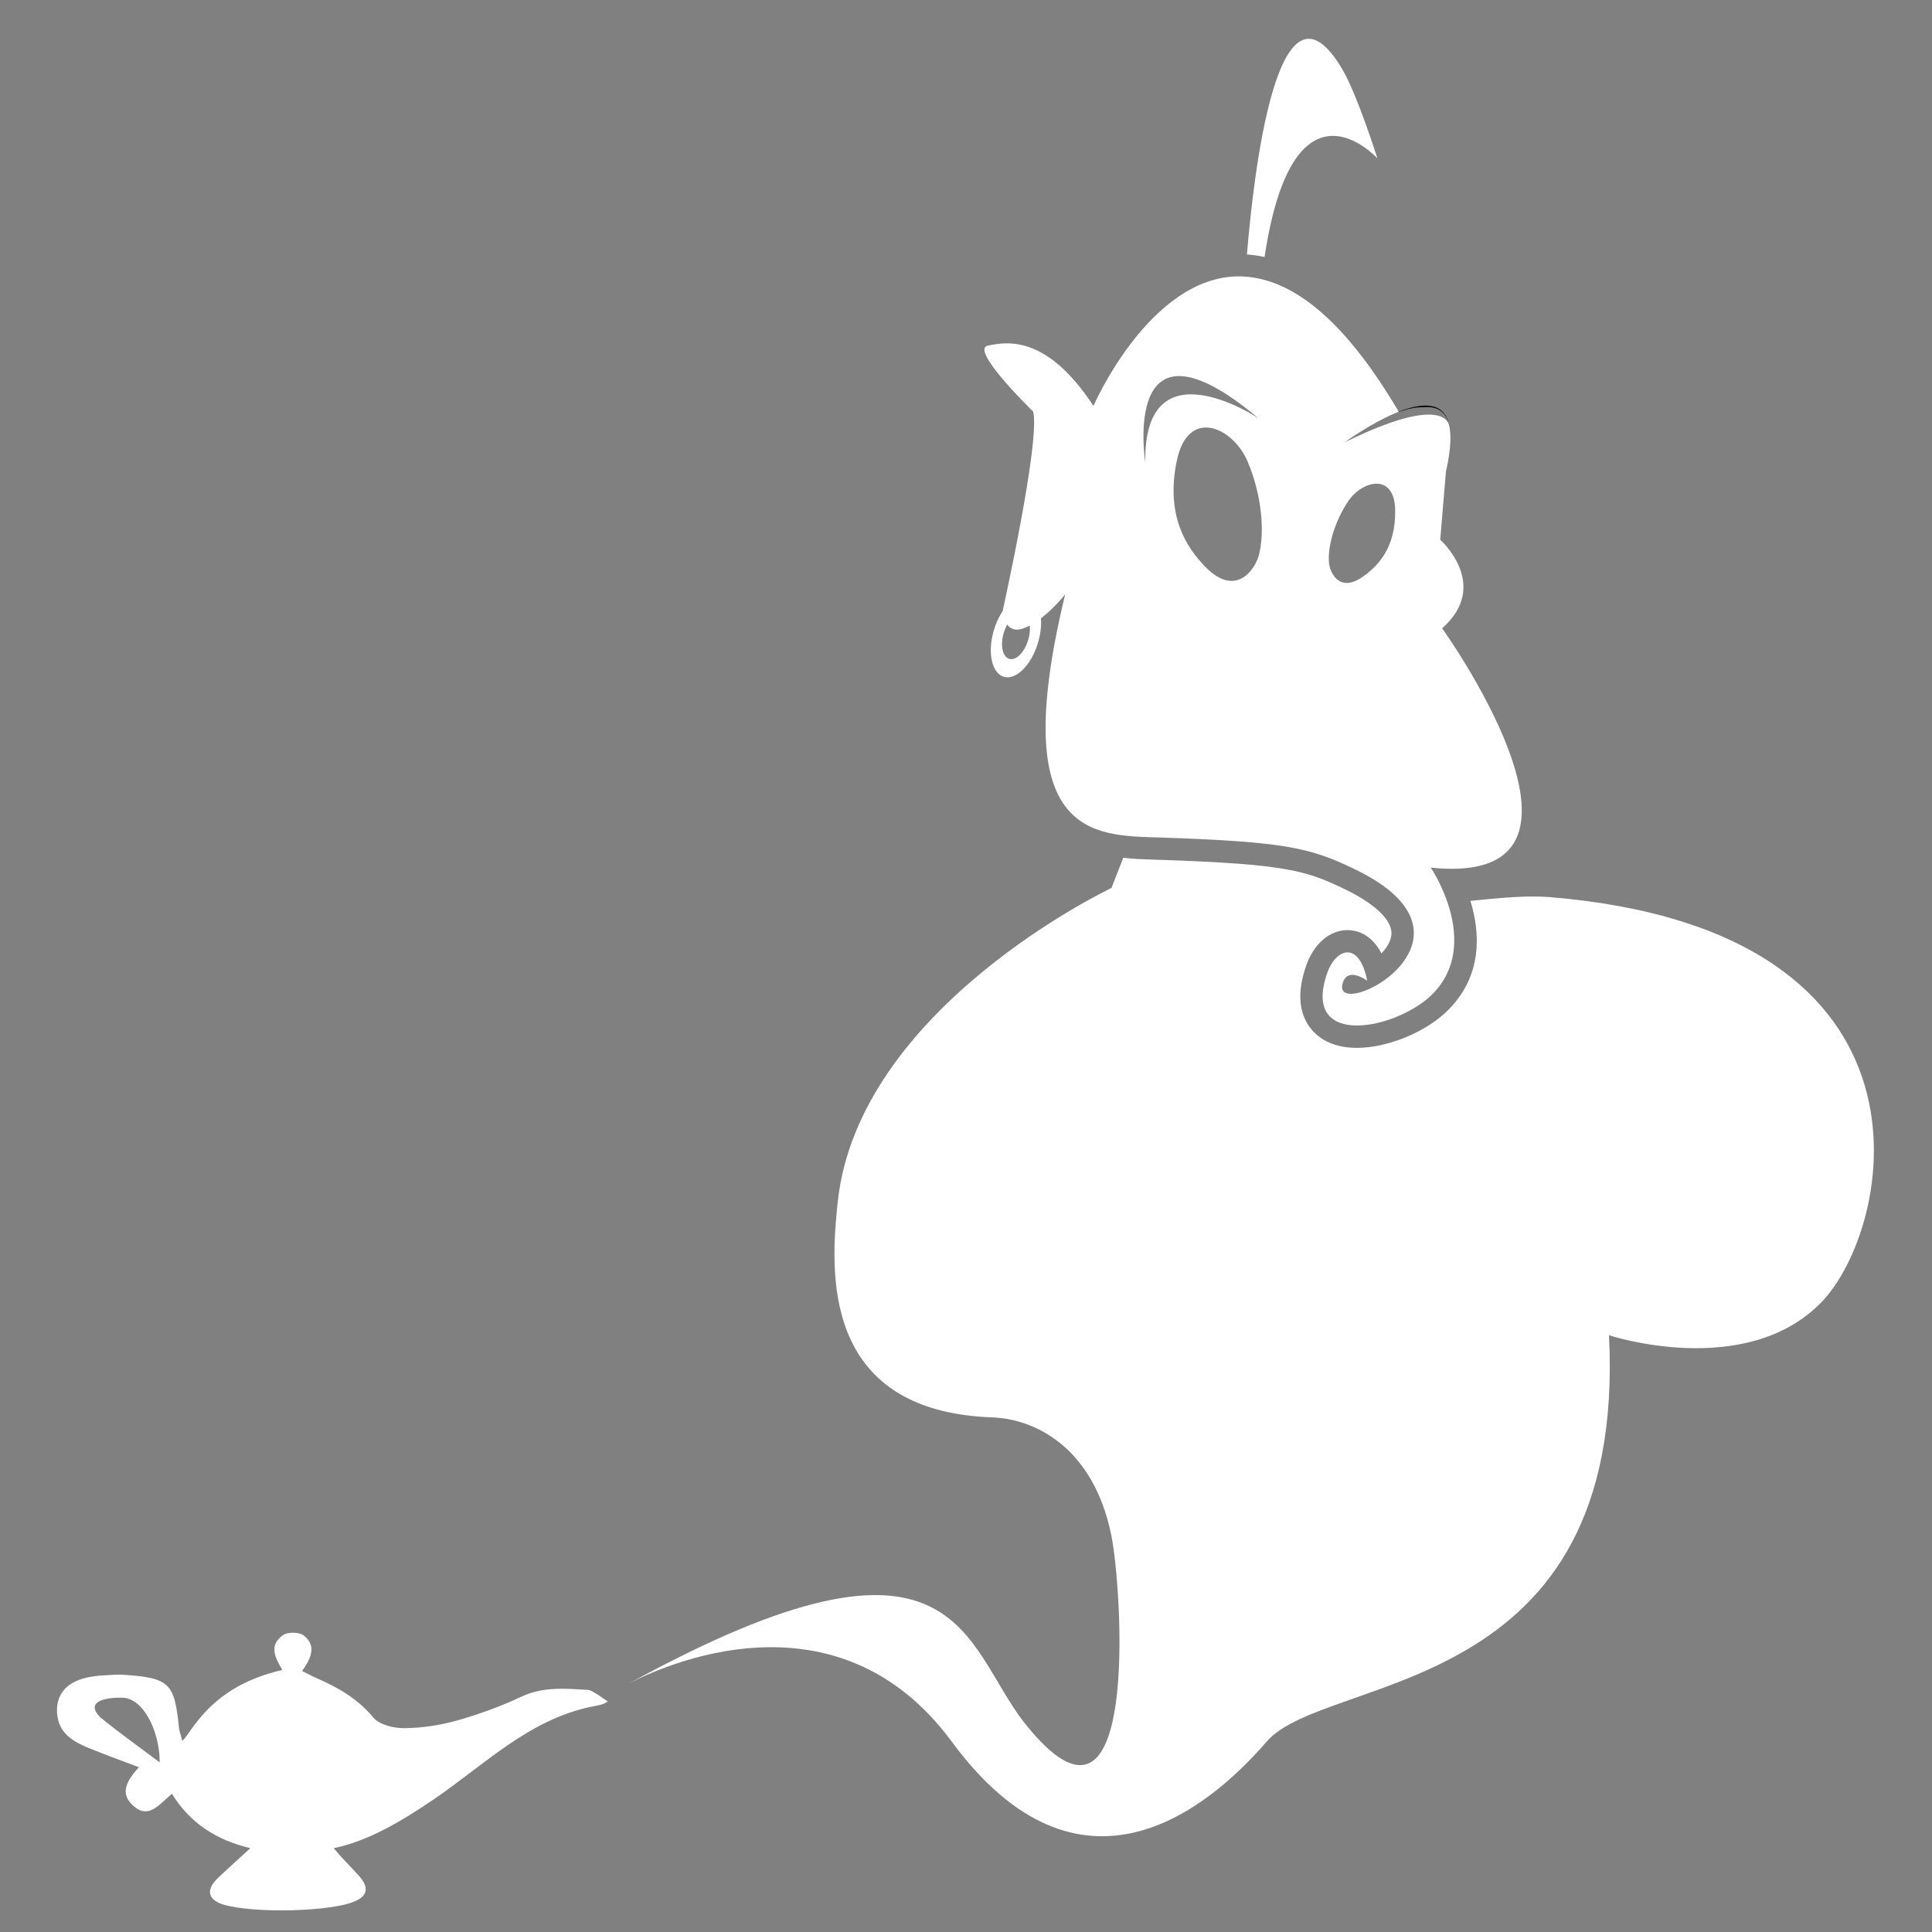 <?xml version="1.0" encoding="UTF-8" standalone="no"?>
<!DOCTYPE svg PUBLIC "-//W3C//DTD SVG 1.1//EN" "http://www.w3.org/Graphics/SVG/1.1/DTD/svg11.dtd">
<svg width="100%" height="100%" viewBox="0 0 1200 1200" version="1.1" xmlns="http://www.w3.org/2000/svg" xmlns:xlink="http://www.w3.org/1999/xlink" xml:space="preserve" xmlns:serif="http://www.serif.com/" style="fill-rule:evenodd;clip-rule:evenodd;stroke-linejoin:round;stroke-miterlimit:2;">
    <rect x="0" y="0" width="1200" height="1200" fill="#808080" stroke="none"/>
    <g>
        <path d="M638.62,370.26C631.097,367.991 621.593,377.338 617.382,391.174C613.183,405.01 615.894,418.065 623.452,420.358C630.964,422.651 640.491,413.28 644.667,399.428C648.867,385.608 646.167,372.537 638.62,370.26L638.62,370.26ZM638.597,397.608C636.268,405.276 630.999,410.483 626.851,409.225C622.64,407.94 621.128,400.694 623.479,393.014C625.808,385.346 631.101,380.151 635.264,381.409C639.448,382.69 640.925,389.94 638.596,397.608L638.597,397.608Z" style="fill:#fff;fill-rule:nonzero;"/>
        <path d="M855.54,98.375C855.54,98.375 842.978,58.668 833.712,42.973C793.692,-24.73 778.657,107.629 774.505,158.043C778.153,158.297 781.802,158.824 785.439,159.641C803.353,40.711 855.541,98.379 855.541,98.379L855.54,98.375Z" style="fill:#fff;fill-rule:nonzero;"/>
        <path d="M895.75,390.25C926.172,363.32 894.551,335.23 894.551,335.23L898.078,293.085C901.316,278.827 901.449,269.612 899.961,263.612C899.984,263.682 900.008,263.745 900.008,263.815C899.539,262.737 895.953,244.819 835.254,274.737C835.254,274.737 852.149,262.245 868.77,255.741C837.559,202.651 808.805,179.479 783.606,173.409C780.149,172.581 776.801,172.042 773.465,171.811C772.191,171.741 770.887,171.643 769.637,171.643C714.078,171.643 679.157,252.116 679.157,252.116C657.606,219.343 638.587,213.261 625.384,213.261C620.669,213.261 616.684,214.031 613.599,214.652C601.888,216.992 641.704,255.621 641.704,255.621C646.383,273.187 622.962,378.531 622.962,378.531C622.962,378.531 622.962,391.07 631.602,391.07C632.837,391.07 634.255,390.816 635.848,390.242C648.735,385.562 661.602,369.172 661.602,369.172C624.75,520.972 679.649,518.862 720.114,520.182C798.762,522.776 814.134,526.616 841.864,540.077C915.028,575.608 858.028,617.284 839.118,617.284C834.919,617.284 832.591,615.245 833.97,610.6C835.134,606.737 837.497,605.499 839.993,605.499C844.36,605.499 849.22,609.171 849.22,609.171C846.689,596.558 841.853,591.542 836.993,591.542C832.012,591.542 826.973,596.784 824.321,604.452C816.063,628.249 827.067,636.96 842.848,636.96C858.578,636.96 879.039,628.284 889.864,617.327C920.704,586.054 888.688,538.893 888.688,538.893C893.403,539.397 897.774,539.623 901.782,539.623C1002.9,539.647 895.747,390.243 895.747,390.243L895.75,390.25ZM711.36,287.24C711.36,287.24 695.555,187.736 781.594,259.736C781.598,259.724 710.184,212.314 711.36,287.24ZM781.778,345.287C779.52,353.389 767.762,371.494 748.848,352.271C736.895,340.103 723.91,320.326 730.883,286.404C737.867,252.466 765.817,265.439 774.805,286.404C783.77,307.365 785.774,331.006 781.778,345.287L781.778,345.287ZM846.434,358.244C831.504,368.658 825.938,355.174 825.434,349.51C824.571,339.525 828.84,324.069 837.422,311.28C845.977,298.475 866.149,293.339 866.57,316.741C867,340.139 855.91,351.647 846.433,358.245L846.434,358.244Z" style="fill:#fff;fill-rule:nonzero;"/>
        <path d="M881.94,252.98C883.006,252.98 884.534,252.824 886.284,252.824C891.132,252.824 897.612,254.121 899.964,263.613C896.843,249.035 882.925,250.211 868.765,255.742C868.8,255.789 868.835,255.839 868.851,255.886C868.847,255.882 876.601,252.98 881.941,252.98L881.94,252.98Z" style="fill-rule:nonzero;"/>
        <path d="M962.53,557.2C948.214,556.036 930.538,557.825 913.319,559.528C919.307,579.184 921.01,605.548 899.733,627.098C886.147,640.852 862.221,650.844 842.854,650.844C826.163,650.844 817.557,643.68 813.26,637.68C806.518,628.188 805.846,615.504 811.221,599.953C815.975,586.238 825.85,577.707 836.987,577.707C841.655,577.707 851.448,579.399 858.034,592.168C860.936,589.133 863.217,585.664 864.01,582.027C866.819,569.14 845.24,557.129 835.822,552.554C811.701,540.843 799.33,536.667 719.662,534.038L716.709,533.94C710.842,533.772 704.35,533.546 697.666,532.812L690.358,551.542C690.358,551.542 532.788,625.8 520.258,747.112C516.035,787.983 508.953,876.562 616.426,880.372C642.516,881.297 679.246,898.673 690.36,954.075C696.649,985.466 709.09,1161.78 636.493,1070.32C597.782,1021.53 596.786,932.415 390.403,1045.78C410.829,1035.04 519.453,984.542 591.133,1081.74C670.512,1189.38 749.883,1124.34 786.753,1081.74C823.581,1039.12 1010.71,1056.12 999.383,829.351C999.383,829.351 1083.56,857.144 1130.81,809.359C1176.14,763.511 1214.42,578.019 962.523,557.199L962.53,557.2Z" style="fill:#fff;fill-rule:nonzero;"/>
        <path d="M36.109,1056.6C39.336,1044.69 52.035,1041.3 63.984,1040.63C68.472,1040.39 72.984,1039.93 77.461,1040.27C105.313,1042.26 108.445,1045.44 111.18,1073.45C111.336,1074.92 111.922,1076.38 113.27,1081.34C119.739,1074.97 130.922,1047.38 175.344,1037.25C171.516,1030.49 166.297,1022.17 175.859,1015.56C178.824,1013.51 185.879,1013.67 188.699,1015.85C196.801,1022.16 193.211,1030.08 187.633,1037.87C191.34,1039.69 194.028,1041.19 196.824,1042.41C210.109,1048.2 222.191,1055.11 231.828,1066.75C235.61,1071.34 244.668,1073.48 251.269,1073.4C262.308,1073.27 273.601,1071.54 284.246,1068.53C297.793,1064.71 311.211,1059.78 323.953,1053.8C337.539,1047.41 351.41,1048.86 365.363,1049.62C367.621,1049.75 375.145,1055.21 377.34,1056.69C375.782,1058.83 369.122,1059.66 367.176,1060.08C328.309,1068.24 300.996,1096.02 269.891,1117.27C249.633,1131.09 228.84,1143.49 207.25,1147.93C212.028,1153.78 217.114,1158.68 222.789,1164.93C229.043,1171.82 228.899,1177.48 220.196,1180.99C206.227,1187.26 158.145,1188.73 138.426,1182.88C128.863,1179.77 127.961,1173.53 135.281,1166.54C141.687,1160.43 148.301,1154.56 155.488,1147.93C134.535,1142.99 118,1132.4 106.793,1114.12C98.778,1120.76 92.418,1130.28 82.684,1121.52C73.805,1113.54 79.262,1105.5 86.286,1097.65C78.09,1094.57 70.88,1091.95 63.763,1089.15C52.661,1084.69 39.056,1080.78 36.103,1068.19C35.232,1064.45 35.091,1060.33 36.111,1056.6L36.109,1056.6ZM99.168,1094.63C99.383,1077.72 90.602,1056.77 77.832,1054.62C74.398,1054.01 49.621,1054.13 62.508,1066.87C73.969,1076.16 85.981,1084.75 99.168,1094.63Z" style="fill:#fff;"/>
    </g>
</svg>
